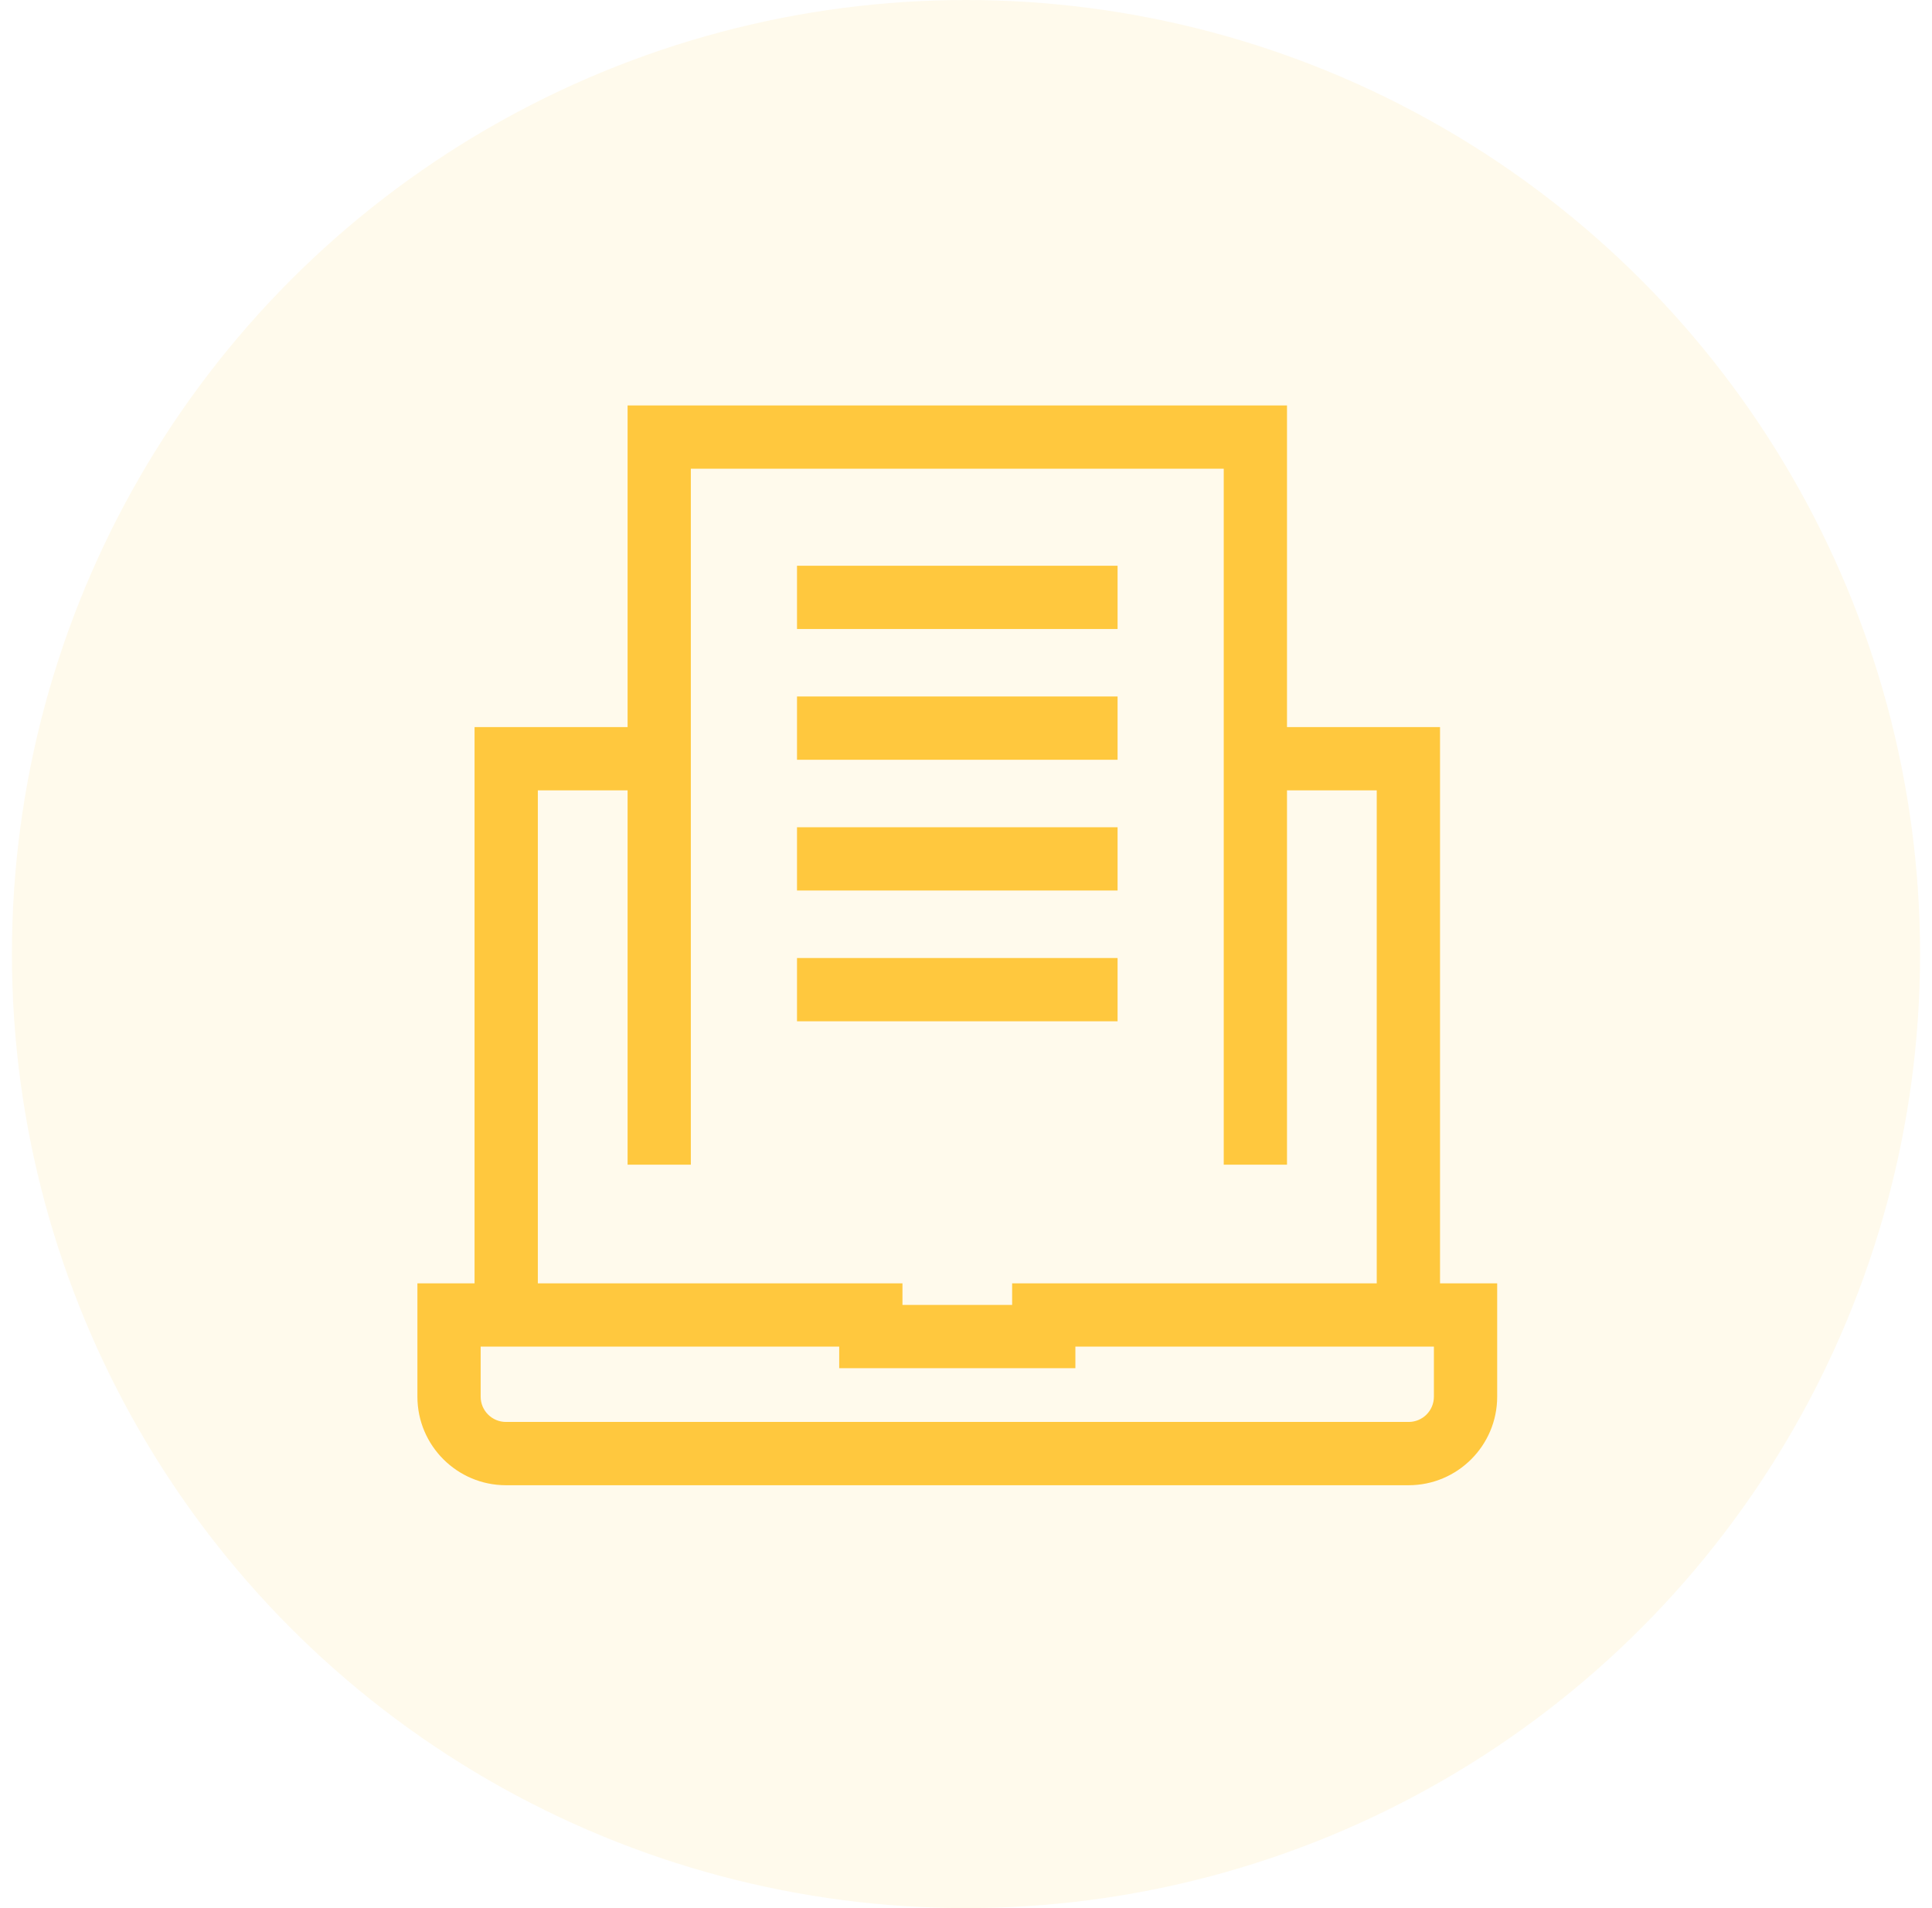 <svg width="81" height="80" viewBox="0 0 81 80" fill="none" xmlns="http://www.w3.org/2000/svg">
<circle opacity="0.1" cx="40.5" cy="40" r="40" fill="#FFC83E"/>
<path d="M60.374 53.805V30.485H53.958V17H26.312V30.485H19.896V53.805H17.5V58.559C17.5 60.605 19.165 62.27 21.212 62.27H59.059C61.105 62.27 62.77 60.605 62.77 58.559V53.805H60.374ZM22.549 33.137H26.312V48.831H28.964V19.652H51.306V48.831H53.958V33.137H57.721V53.805H42.434V54.711H37.836V53.805H22.549V33.137ZM60.117 58.559C60.117 59.143 59.643 59.617 59.059 59.617H21.212C20.627 59.617 20.152 59.143 20.152 58.559V56.458H35.184V57.364H45.086V56.458H60.117V58.559Z" fill="#FFC83E"/>
<path d="M33.415 23.72H46.855V26.372H33.415V23.72Z" fill="#FFC83E"/>
<path d="M33.415 29.201H46.855V31.854H33.415V29.201Z" fill="#FFC83E"/>
<path d="M33.415 34.684H46.855V37.336H33.415V34.684Z" fill="#FFC83E"/>
<path d="M33.415 40.166H46.855V42.819H33.415V40.166Z" fill="#FFC83E"/>
</svg>
